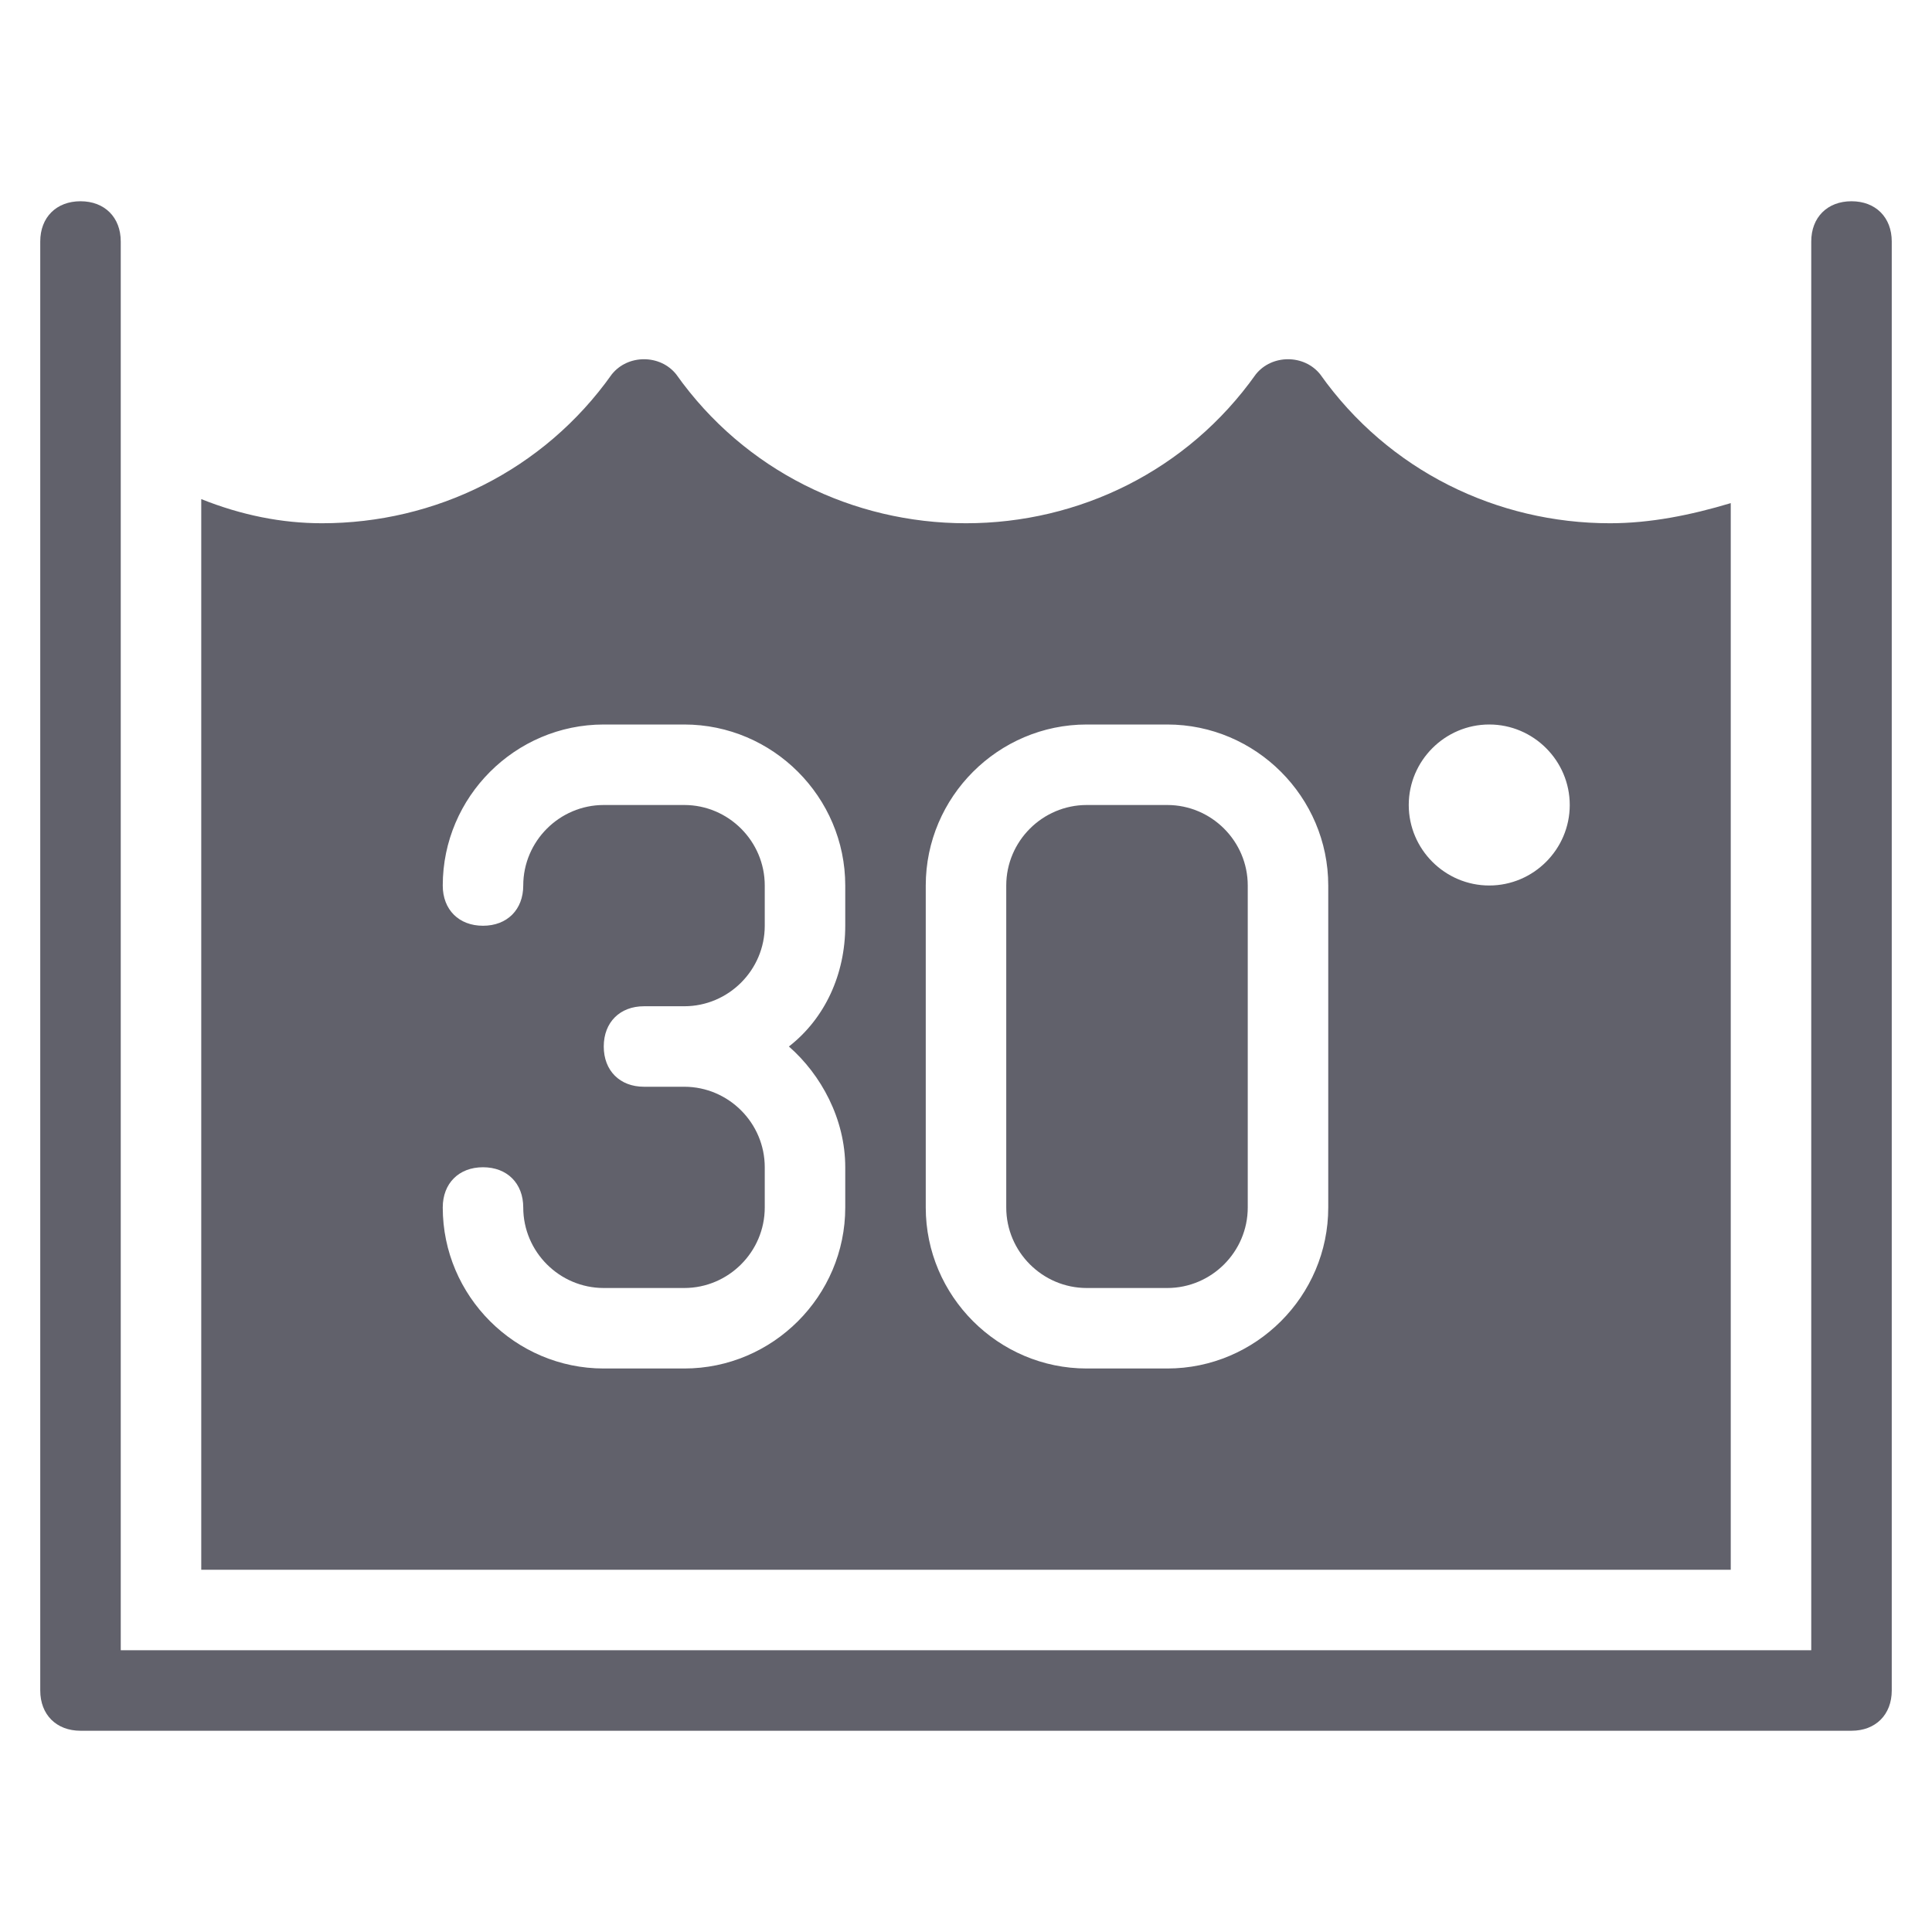 <svg xmlns="http://www.w3.org/2000/svg" height="48" width="48" viewBox="0 0 48 48"><title>wash 30 3</title><g fill="#61616b" class="nc-icon-wrapper"><path data-color="color-2" fill="#61616b" d="M29,20h-2c-1.1,0-2,0.9-2,2v8c0,1.1,0.9,2,2,2h2c1.1,0,2-0.9,2-2v-8C31,20.9,30.1,20,29,20z"></path> <path fill="#61616b" d="M46,5c-0.6,0-1,0.4-1,1v3v2.5V39v2h-2H5H3v-2V11.5V9V6c0-0.6-0.4-1-1-1S1,5.4,1,6v36c0,0.6,0.4,1,1,1h44 c0.6,0,1-0.4,1-1V6C47,5.4,46.6,5,46,5z"></path> <path data-color="color-2" fill="#61616b" d="M40,13c-2.8,0-5.5-1.3-7.2-3.7c-0.4-0.5-1.2-0.5-1.6,0C29.5,11.7,26.8,13,24,13 c-2.8,0-5.5-1.3-7.2-3.7c-0.4-0.5-1.2-0.5-1.6,0C13.5,11.7,10.8,13,8,13c-1,0-2-0.2-3-0.6V39h38V12.5C42,12.8,41,13,40,13z M21,23 c0,1.2-0.5,2.3-1.4,3c0.8,0.7,1.4,1.8,1.4,3v1c0,2.2-1.8,4-4,4h-2c-2.2,0-4-1.8-4-4c0-0.6,0.4-1,1-1s1,0.4,1,1c0,1.1,0.9,2,2,2h2 c1.1,0,2-0.9,2-2v-1c0-1.1-0.9-2-2-2h-1c-0.6,0-1-0.4-1-1s0.4-1,1-1h1c1.1,0,2-0.9,2-2v-1c0-1.1-0.9-2-2-2h-2c-1.1,0-2,0.9-2,2 c0,0.6-0.4,1-1,1s-1-0.4-1-1c0-2.2,1.8-4,4-4h2c2.2,0,4,1.8,4,4V23z M33,30c0,2.2-1.8,4-4,4h-2c-2.2,0-4-1.8-4-4v-8c0-2.2,1.8-4,4-4 h2c2.2,0,4,1.8,4,4V30z M37,22c-1.1,0-2-0.9-2-2c0-1.1,0.9-2,2-2s2,0.9,2,2C39,21.1,38.1,22,37,22z"></path></g></svg>